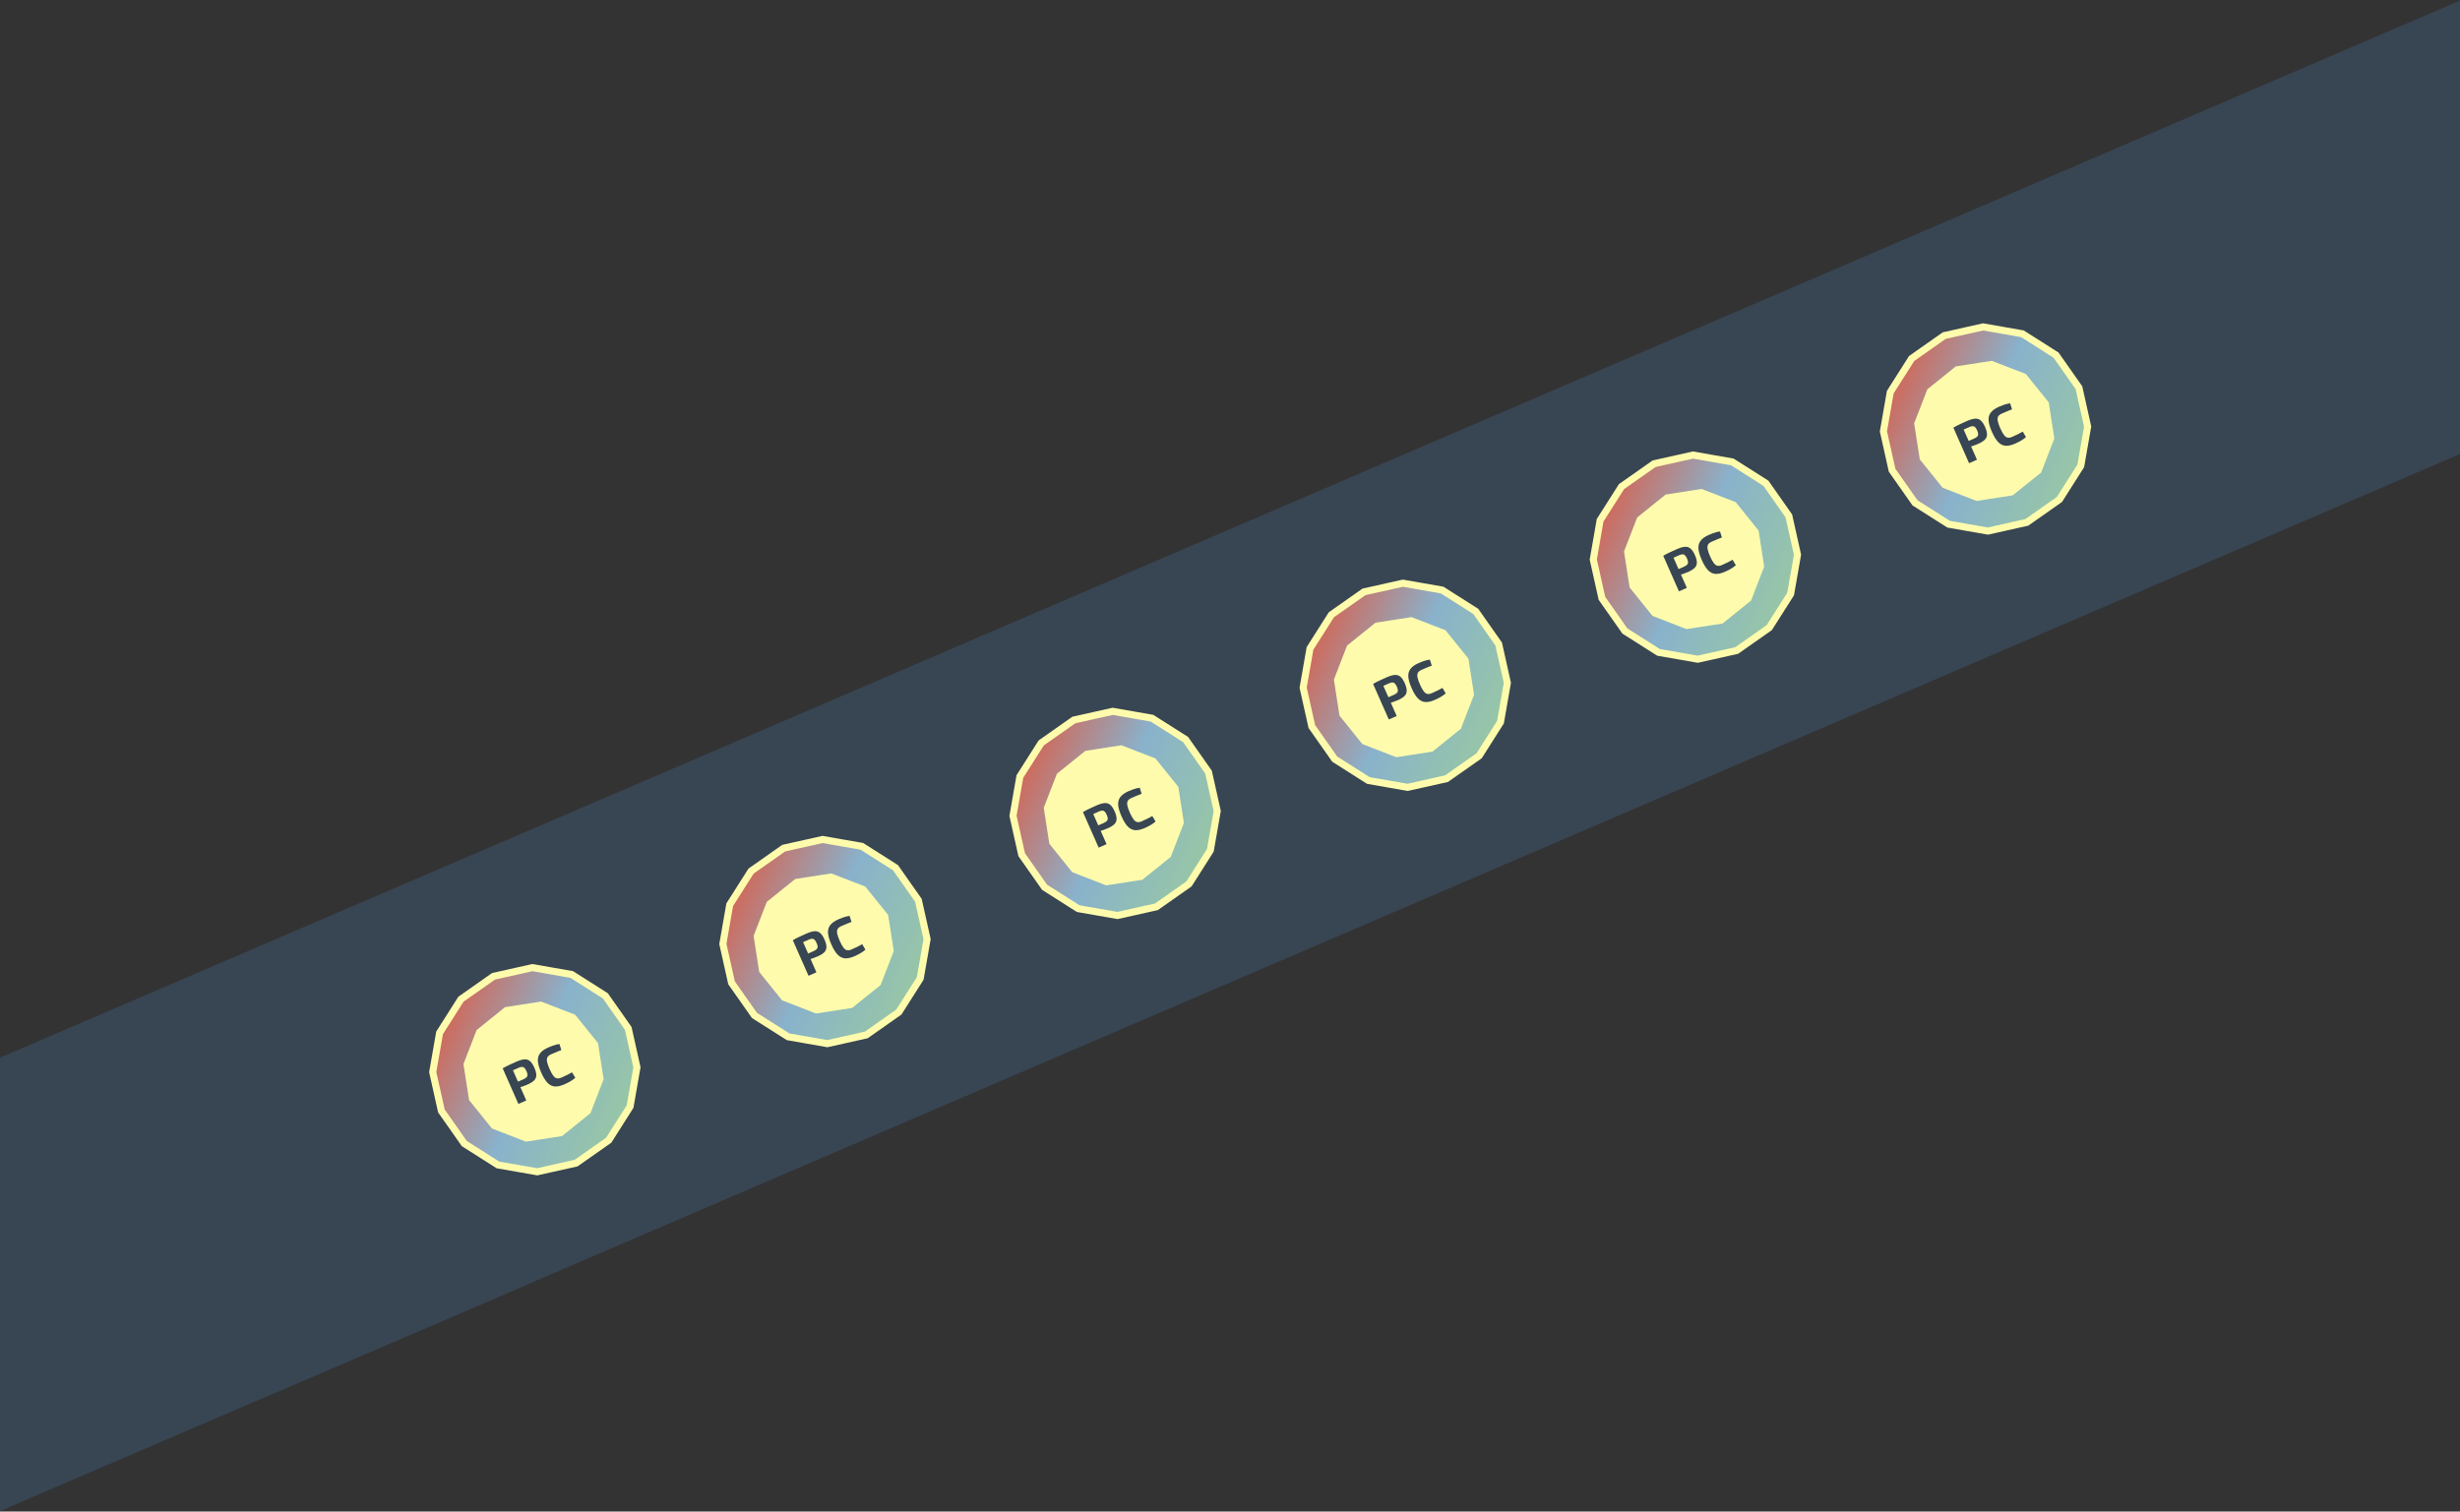 <svg width="698" height="429" viewBox="0 0 698 429" fill="none" xmlns="http://www.w3.org/2000/svg">
<rect x="0" y="0" width="698" height="429" fill="#333333" stroke="none"/>
<path d="M150.215 364.303L0 428.868V300.188L150.215 364.303Z" fill="#384553"/>
<path d="M698.391 0L0.002 300.188L74.846 396.695L773.24 96.514L698.391 0Z" fill="#384553"/>
<path d="M130.789 283.59L140.042 277.091L151.078 274.627L162.217 276.574L171.762 282.635L178.262 291.888L180.726 302.924L178.778 314.063L172.717 323.609L163.464 330.108L152.428 332.572L141.289 330.625L131.744 324.563L125.244 315.31L122.78 304.274L124.727 293.136L130.789 283.59Z" fill="url(#paint0_linear_50_224)" stroke="#FEFCAC" stroke-width="2"/>
<path d="M135.661 292.643L143.517 286.319L153.482 284.77L162.887 288.411L169.211 296.267L170.76 306.232L167.119 315.636L159.263 321.96L149.298 323.509L139.893 319.868L133.569 312.012L132.02 302.047L135.661 292.643Z" fill="#FEFCAC" stroke="#FEFCAC"/>
<path d="M146.44 301.355C147.386 300.937 148.171 300.707 148.794 300.665C149.417 300.623 149.946 300.791 150.381 301.17C150.827 301.545 151.239 302.162 151.618 303.02C151.998 303.879 152.181 304.597 152.168 305.174C152.164 305.747 151.957 306.241 151.545 306.656C151.13 307.061 150.497 307.451 149.649 307.826C149.2 308.024 148.752 308.199 148.306 308.349C147.859 308.5 147.437 308.628 147.041 308.733C146.644 308.839 146.301 308.92 146.012 308.978C145.718 309.026 145.51 309.042 145.386 309.027L144.939 307.895C145.514 307.641 146.11 307.378 146.724 307.106C147.349 306.831 147.963 306.559 148.568 306.292C148.954 306.11 149.235 305.927 149.411 305.745C149.597 305.558 149.682 305.328 149.666 305.055C149.66 304.777 149.565 304.429 149.379 304.009C149.19 303.58 148.994 303.27 148.793 303.079C148.602 302.884 148.375 302.791 148.112 302.803C147.854 302.8 147.53 302.885 147.139 303.057C146.242 303.454 145.473 303.799 144.834 304.094C144.194 304.388 143.768 304.599 143.557 304.728L142.626 303.215C143.014 302.985 143.385 302.78 143.737 302.601C144.089 302.422 144.475 302.24 144.895 302.055C145.32 301.855 145.835 301.622 146.44 301.355ZM144.865 302.225L149.327 312.324L147.087 313.313L142.626 303.215L144.865 302.225ZM155.547 297.296C156.025 297.085 156.437 296.921 156.781 296.804C157.131 296.672 157.459 296.569 157.763 296.492C158.068 296.416 158.391 296.355 158.732 296.309L159.28 298.026C158.95 298.149 158.646 298.266 158.368 298.377C158.1 298.483 157.811 298.605 157.498 298.743C157.192 298.867 156.823 299.024 156.394 299.214C155.897 299.433 155.549 299.703 155.353 300.024C155.166 300.339 155.121 300.767 155.22 301.307C155.314 301.837 155.549 302.526 155.924 303.375C156.299 304.224 156.652 304.866 156.985 305.302C157.313 305.729 157.657 305.979 158.016 306.053C158.386 306.124 158.819 306.049 159.317 305.829C159.99 305.531 160.551 305.272 161.001 305.05C161.451 304.827 161.89 304.593 162.317 304.346L163.232 305.901C162.828 306.254 162.395 306.568 161.933 306.842C161.476 307.126 160.886 307.427 160.164 307.746C159.12 308.207 158.207 308.412 157.427 308.361C156.651 308.295 155.954 307.944 155.335 307.308C154.725 306.668 154.136 305.704 153.567 304.416C152.998 303.128 152.682 302.043 152.619 301.161C152.566 300.275 152.778 299.528 153.256 298.921C153.74 298.299 154.503 297.758 155.547 297.296Z" fill="#384553"/>
<path d="M213.113 247.221L222.366 240.721L233.402 238.257L244.541 240.204L254.086 246.266L260.586 255.519L263.05 266.555L261.103 277.693L255.041 287.239L245.788 293.739L234.752 296.203L223.614 294.255L214.068 288.194L207.568 278.941L205.105 267.905L207.052 256.766L213.113 247.221Z" fill="url(#paint1_linear_50_224)" stroke="#FEFCAC" stroke-width="2"/>
<path d="M217.986 256.273L225.841 249.949L235.806 248.401L245.211 252.042L251.535 259.897L253.084 269.862L249.443 279.267L241.587 285.591L231.622 287.14L222.217 283.499L215.893 275.643L214.345 265.678L217.986 256.273Z" fill="#FEFCAC" stroke="#FEFCAC"/>
<path d="M228.764 264.986C229.71 264.567 230.495 264.337 231.118 264.295C231.741 264.254 232.27 264.422 232.706 264.801C233.151 265.176 233.563 265.792 233.943 266.651C234.322 267.509 234.505 268.227 234.492 268.805C234.488 269.378 234.281 269.871 233.87 270.286C233.454 270.692 232.822 271.082 231.973 271.457C231.524 271.655 231.076 271.83 230.63 271.98C230.183 272.131 229.762 272.259 229.365 272.364C228.968 272.469 228.625 272.551 228.336 272.609C228.042 272.657 227.834 272.673 227.711 272.658L227.263 271.526C227.839 271.272 228.434 271.009 229.049 270.737C229.673 270.461 230.288 270.19 230.893 269.922C231.279 269.74 231.559 269.558 231.735 269.375C231.921 269.188 232.006 268.958 231.99 268.685C231.984 268.408 231.889 268.06 231.703 267.64C231.514 267.211 231.318 266.901 231.117 266.71C230.926 266.514 230.699 266.422 230.436 266.433C230.178 266.431 229.854 266.516 229.464 266.688C228.566 267.085 227.797 267.43 227.158 267.724C226.518 268.018 226.093 268.23 225.881 268.358L224.95 266.845C225.339 266.615 225.709 266.411 226.061 266.232C226.414 266.053 226.8 265.871 227.219 265.686C227.644 265.486 228.159 265.253 228.764 264.986ZM227.19 265.856L231.651 275.954L229.412 276.944L224.95 266.845L227.19 265.856ZM237.871 260.927C238.349 260.716 238.761 260.552 239.106 260.434C239.456 260.303 239.783 260.199 240.087 260.123C240.392 260.047 240.715 259.986 241.056 259.94L241.605 261.657C241.274 261.779 240.97 261.896 240.692 262.007C240.425 262.114 240.135 262.236 239.823 262.374C239.516 262.498 239.148 262.655 238.718 262.844C238.221 263.064 237.874 263.334 237.677 263.654C237.49 263.97 237.446 264.398 237.544 264.937C237.638 265.467 237.873 266.157 238.248 267.005C238.623 267.854 238.977 268.497 239.309 268.933C239.637 269.359 239.981 269.61 240.341 269.684C240.71 269.754 241.143 269.679 241.641 269.46C242.314 269.162 242.876 268.902 243.326 268.68C243.776 268.458 244.214 268.224 244.641 267.976L245.556 269.532C245.152 269.885 244.719 270.199 244.257 270.473C243.8 270.756 243.21 271.058 242.488 271.377C241.444 271.838 240.531 272.043 239.751 271.991C238.975 271.926 238.278 271.575 237.659 270.939C237.05 270.298 236.46 269.334 235.891 268.046C235.322 266.758 235.006 265.674 234.943 264.792C234.89 263.906 235.103 263.159 235.58 262.551C236.064 261.93 236.827 261.388 237.871 260.927Z" fill="#384553"/>
<path d="M295.437 210.851L304.69 204.352L315.726 201.888L326.865 203.835L336.411 209.897L342.91 219.15L345.374 230.185L343.427 241.324L337.366 250.87L328.113 257.369L317.077 259.833L305.938 257.886L296.392 251.825L289.893 242.572L287.429 231.536L289.376 220.397L295.437 210.851Z" fill="url(#paint2_linear_50_224)" stroke="#FEFCAC" stroke-width="2"/>
<path d="M300.31 219.904L308.166 213.58L318.131 212.031L327.535 215.672L333.859 223.528L335.408 233.493L331.767 242.898L323.911 249.222L313.946 250.771L304.542 247.129L298.218 239.274L296.669 229.309L300.31 219.904Z" fill="#FEFCAC" stroke="#FEFCAC"/>
<path d="M311.088 228.616C312.035 228.198 312.819 227.968 313.442 227.926C314.065 227.884 314.594 228.053 315.03 228.432C315.475 228.806 315.888 229.423 316.267 230.282C316.646 231.14 316.829 231.858 316.816 232.435C316.813 233.008 316.605 233.502 316.194 233.917C315.778 234.322 315.146 234.712 314.297 235.087C313.848 235.286 313.4 235.46 312.954 235.611C312.507 235.761 312.086 235.889 311.689 235.995C311.293 236.1 310.95 236.181 310.66 236.239C310.367 236.287 310.158 236.304 310.035 236.288L309.587 235.157C310.163 234.902 310.758 234.639 311.373 234.368C311.997 234.092 312.612 233.82 313.217 233.553C313.603 233.371 313.884 233.189 314.06 233.006C314.245 232.819 314.33 232.589 314.315 232.316C314.309 232.039 314.213 231.69 314.028 231.271C313.838 230.841 313.643 230.531 313.442 230.34C313.25 230.145 313.023 230.053 312.76 230.064C312.502 230.061 312.178 230.146 311.788 230.319C310.89 230.715 310.122 231.061 309.482 231.355C308.842 231.649 308.417 231.86 308.205 231.989L307.275 230.476C307.663 230.246 308.033 230.042 308.385 229.863C308.738 229.684 309.124 229.502 309.543 229.316C309.968 229.117 310.483 228.883 311.088 228.616ZM309.514 229.487L313.975 239.585L311.736 240.574L307.275 230.476L309.514 229.487ZM320.196 224.558C320.674 224.347 321.085 224.182 321.43 224.065C321.78 223.934 322.107 223.83 322.412 223.754C322.716 223.677 323.039 223.616 323.38 223.571L323.929 225.287C323.598 225.41 323.294 225.527 323.017 225.638C322.749 225.744 322.459 225.867 322.147 226.005C321.84 226.129 321.472 226.285 321.043 226.475C320.545 226.695 320.198 226.965 320.001 227.285C319.814 227.601 319.77 228.028 319.868 228.568C319.962 229.098 320.197 229.787 320.572 230.636C320.947 231.485 321.301 232.127 321.633 232.564C321.962 232.99 322.306 233.24 322.665 233.315C323.034 233.385 323.467 233.31 323.965 233.09C324.638 232.793 325.2 232.533 325.65 232.311C326.1 232.089 326.538 231.854 326.966 231.607L327.88 233.162C327.476 233.516 327.044 233.829 326.582 234.103C326.124 234.387 325.534 234.688 324.812 235.007C323.768 235.469 322.856 235.673 322.075 235.622C321.3 235.556 320.602 235.205 319.983 234.569C319.374 233.929 318.785 232.965 318.216 231.677C317.647 230.389 317.331 229.304 317.268 228.423C317.214 227.537 317.427 226.79 317.905 226.182C318.388 225.56 319.152 225.019 320.196 224.558Z" fill="#384553"/>
<path d="M377.762 174.482L387.015 167.983L398.05 165.519L409.189 167.466L418.735 173.527L425.234 182.78L427.698 193.816L425.751 204.955L419.69 214.501L410.437 221L399.401 223.464L388.262 221.517L378.716 215.455L372.217 206.202L369.753 195.166L371.7 184.028L377.762 174.482Z" fill="url(#paint3_linear_50_224)" stroke="#FEFCAC" stroke-width="2"/>
<path d="M382.634 183.535L390.49 177.211L400.455 175.662L409.859 179.303L416.183 187.159L417.732 197.124L414.091 206.528L406.236 212.852L396.27 214.401L386.866 210.76L380.542 202.904L378.993 192.939L382.634 183.535Z" fill="#FEFCAC" stroke="#FEFCAC"/>
<path d="M393.412 192.247C394.359 191.829 395.144 191.599 395.766 191.557C396.389 191.515 396.918 191.683 397.354 192.062C397.799 192.437 398.212 193.054 398.591 193.912C398.97 194.771 399.154 195.489 399.14 196.066C399.137 196.639 398.929 197.133 398.518 197.548C398.102 197.953 397.47 198.343 396.621 198.718C396.172 198.916 395.725 199.091 395.278 199.242C394.832 199.392 394.41 199.52 394.013 199.625C393.617 199.731 393.274 199.812 392.985 199.87C392.691 199.918 392.482 199.934 392.359 199.919L391.911 198.787C392.487 198.533 393.082 198.27 393.697 197.998C394.321 197.723 394.936 197.451 395.541 197.184C395.927 197.002 396.208 196.819 396.384 196.637C396.569 196.45 396.654 196.22 396.639 195.947C396.633 195.669 396.537 195.321 396.352 194.901C396.162 194.472 395.967 194.162 395.766 193.971C395.575 193.776 395.347 193.684 395.084 193.695C394.826 193.692 394.502 193.777 394.112 193.949C393.214 194.346 392.446 194.691 391.806 194.986C391.167 195.28 390.741 195.491 390.53 195.62L389.599 194.107C389.987 193.877 390.357 193.672 390.71 193.493C391.062 193.314 391.448 193.132 391.868 192.947C392.293 192.747 392.808 192.514 393.412 192.247ZM391.838 193.117L396.299 203.216L394.06 204.205L389.599 194.107L391.838 193.117ZM402.52 188.188C402.998 187.977 403.409 187.813 403.754 187.696C404.104 187.564 404.431 187.461 404.736 187.384C405.04 187.308 405.363 187.247 405.705 187.201L406.253 188.918C405.922 189.041 405.618 189.158 405.341 189.269C405.073 189.375 404.783 189.497 404.471 189.635C404.164 189.759 403.796 189.916 403.367 190.106C402.869 190.326 402.522 190.596 402.325 190.916C402.138 191.231 402.094 191.659 402.192 192.199C402.287 192.729 402.521 193.418 402.896 194.267C403.271 195.116 403.625 195.758 403.958 196.194C404.286 196.621 404.63 196.871 404.989 196.945C405.358 197.016 405.792 196.941 406.289 196.721C406.963 196.423 407.524 196.164 407.974 195.942C408.424 195.72 408.863 195.485 409.29 195.238L410.204 196.793C409.801 197.146 409.368 197.46 408.906 197.734C408.448 198.018 407.858 198.319 407.136 198.638C406.092 199.099 405.18 199.304 404.399 199.253C403.624 199.187 402.927 198.836 402.307 198.2C401.698 197.56 401.109 196.596 400.54 195.308C399.971 194.02 399.655 192.935 399.592 192.053C399.539 191.167 399.751 190.42 400.229 189.813C400.712 189.191 401.476 188.65 402.52 188.188Z" fill="#384553"/>
<path d="M460.086 138.113L469.339 131.613L480.375 129.149L491.513 131.096L501.059 137.158L507.559 146.411L510.022 157.447L508.075 168.586L502.014 178.131L492.761 184.631L481.725 187.095L470.586 185.148L461.041 179.086L454.541 169.833L452.077 158.797L454.024 147.658L460.086 138.113Z" fill="url(#paint4_linear_50_224)" stroke="#FEFCAC" stroke-width="2"/>
<path d="M464.958 147.165L472.814 140.841L482.779 139.293L492.184 142.934L498.508 150.789L500.057 160.754L496.415 170.159L488.56 176.483L478.595 178.032L469.19 174.391L462.866 166.535L461.317 156.57L464.958 147.165Z" fill="#FEFCAC" stroke="#FEFCAC"/>
<path d="M475.737 155.878C476.683 155.459 477.468 155.229 478.091 155.187C478.713 155.146 479.243 155.314 479.678 155.693C480.124 156.068 480.536 156.684 480.915 157.543C481.295 158.401 481.478 159.119 481.465 159.697C481.461 160.27 481.254 160.763 480.842 161.178C480.427 161.584 479.794 161.974 478.945 162.349C478.497 162.547 478.049 162.722 477.602 162.872C477.156 163.023 476.734 163.151 476.338 163.256C475.941 163.361 475.598 163.443 475.309 163.501C475.015 163.549 474.807 163.565 474.683 163.55L474.236 162.418C474.811 162.164 475.407 161.901 476.021 161.629C476.646 161.353 477.26 161.082 477.865 160.814C478.251 160.632 478.532 160.45 478.708 160.267C478.894 160.08 478.979 159.85 478.963 159.577C478.957 159.3 478.861 158.952 478.676 158.532C478.486 158.103 478.291 157.793 478.09 157.602C477.899 157.406 477.672 157.314 477.408 157.325C477.151 157.323 476.827 157.408 476.436 157.58C475.539 157.977 474.77 158.322 474.13 158.616C473.491 158.91 473.065 159.122 472.854 159.25L471.923 157.737C472.311 157.507 472.682 157.303 473.034 157.124C473.386 156.945 473.772 156.763 474.192 156.578C474.617 156.378 475.132 156.145 475.737 155.878ZM474.162 156.748L478.624 166.846L476.384 167.836L471.923 157.737L474.162 156.748ZM484.844 151.819C485.322 151.608 485.734 151.444 486.078 151.326C486.428 151.195 486.756 151.091 487.06 151.015C487.365 150.939 487.687 150.878 488.029 150.832L488.577 152.549C488.247 152.671 487.943 152.788 487.665 152.899C487.397 153.006 487.107 153.128 486.795 153.266C486.488 153.39 486.12 153.547 485.691 153.736C485.193 153.956 484.846 154.226 484.65 154.546C484.463 154.862 484.418 155.29 484.517 155.829C484.611 156.359 484.845 157.049 485.22 157.897C485.595 158.746 485.949 159.389 486.282 159.825C486.61 160.251 486.954 160.502 487.313 160.576C487.683 160.646 488.116 160.571 488.614 160.352C489.287 160.054 489.848 159.794 490.298 159.572C490.748 159.35 491.187 159.116 491.614 158.869L492.529 160.424C492.125 160.777 491.692 161.091 491.23 161.365C490.772 161.648 490.183 161.95 489.461 162.269C488.417 162.73 487.504 162.935 486.723 162.883C485.948 162.818 485.251 162.467 484.632 161.831C484.022 161.19 483.433 160.226 482.864 158.938C482.295 157.65 481.979 156.566 481.916 155.684C481.863 154.798 482.075 154.051 482.553 153.443C483.036 152.822 483.8 152.28 484.844 151.819Z" fill="#384553"/>
<path d="M542.41 101.743L551.663 95.244L562.699 92.78L573.838 94.727L583.383 100.789L589.883 110.042L592.347 121.078L590.4 132.216L584.338 141.762L575.085 148.261L564.049 150.725L552.911 148.778L543.365 142.717L536.865 133.464L534.402 122.428L536.349 111.289L542.41 101.743Z" fill="url(#paint5_linear_50_224)" stroke="#FEFCAC" stroke-width="2"/>
<path d="M547.283 110.796L555.138 104.472L565.103 102.923L574.508 106.564L580.832 114.42L582.381 124.385L578.74 133.79L570.884 140.114L560.919 141.663L551.514 138.021L545.19 130.166L543.641 120.201L547.283 110.796Z" fill="#FEFCAC" stroke="#FEFCAC"/>
<path d="M558.061 119.508C559.007 119.09 559.792 118.86 560.415 118.818C561.038 118.776 561.567 118.945 562.003 119.324C562.448 119.698 562.86 120.315 563.24 121.174C563.619 122.032 563.802 122.75 563.789 123.327C563.785 123.9 563.578 124.394 563.166 124.809C562.751 125.214 562.118 125.604 561.27 125.979C560.821 126.178 560.373 126.352 559.927 126.503C559.48 126.653 559.058 126.781 558.662 126.887C558.265 126.992 557.922 127.073 557.633 127.131C557.339 127.179 557.131 127.196 557.007 127.18L556.56 126.049C557.136 125.794 557.731 125.531 558.345 125.26C558.97 124.984 559.585 124.712 560.189 124.445C560.575 124.263 560.856 124.081 561.032 123.898C561.218 123.711 561.303 123.481 561.287 123.208C561.281 122.931 561.186 122.582 561 122.163C560.811 121.734 560.615 121.423 560.414 121.232C560.223 121.037 559.996 120.945 559.733 120.956C559.475 120.953 559.151 121.038 558.761 121.211C557.863 121.607 557.094 121.953 556.455 122.247C555.815 122.541 555.389 122.752 555.178 122.881L554.247 121.368C554.635 121.138 555.006 120.934 555.358 120.755C555.711 120.576 556.096 120.394 556.516 120.208C556.941 120.009 557.456 119.775 558.061 119.508ZM556.486 120.379L560.948 130.477L558.709 131.466L554.247 121.368L556.486 120.379ZM567.168 115.45C567.646 115.239 568.058 115.074 568.402 114.957C568.753 114.826 569.08 114.722 569.384 114.646C569.689 114.569 570.012 114.508 570.353 114.463L570.901 116.179C570.571 116.302 570.267 116.419 569.989 116.53C569.722 116.637 569.432 116.759 569.119 116.897C568.813 117.021 568.445 117.177 568.015 117.367C567.518 117.587 567.17 117.857 566.974 118.177C566.787 118.493 566.742 118.921 566.841 119.46C566.935 119.99 567.17 120.679 567.545 121.528C567.92 122.377 568.273 123.019 568.606 123.456C568.934 123.882 569.278 124.132 569.638 124.207C570.007 124.277 570.44 124.202 570.938 123.982C571.611 123.685 572.173 123.425 572.623 123.203C573.072 122.981 573.511 122.746 573.938 122.499L574.853 124.054C574.449 124.408 574.016 124.721 573.554 124.995C573.097 125.279 572.507 125.581 571.785 125.899C570.741 126.361 569.828 126.566 569.048 126.514C568.272 126.448 567.575 126.098 566.956 125.461C566.346 124.821 565.757 123.857 565.188 122.569C564.619 121.281 564.303 120.196 564.24 119.315C564.187 118.429 564.399 117.682 564.877 117.074C565.361 116.452 566.124 115.911 567.168 115.45Z" fill="#384553"/>
<defs>
<linearGradient id="paint0_linear_50_224" x1="126.1" y1="292.302" x2="177.77" y2="315.72" gradientUnits="userSpaceOnUse">
<stop stop-color="#CE6B5E"/>
<stop offset="0.48" stop-color="#89B2CC"/>
<stop offset="0.995" stop-color="#97C6A6"/>
</linearGradient>
<linearGradient id="paint1_linear_50_224" x1="208.424" y1="255.933" x2="260.094" y2="279.35" gradientUnits="userSpaceOnUse">
<stop stop-color="#CE6B5E"/>
<stop offset="0.48" stop-color="#89B2CC"/>
<stop offset="0.995" stop-color="#97C6A6"/>
</linearGradient>
<linearGradient id="paint2_linear_50_224" x1="290.748" y1="219.564" x2="342.418" y2="242.981" gradientUnits="userSpaceOnUse">
<stop stop-color="#CE6B5E"/>
<stop offset="0.48" stop-color="#89B2CC"/>
<stop offset="0.995" stop-color="#97C6A6"/>
</linearGradient>
<linearGradient id="paint3_linear_50_224" x1="373.073" y1="183.194" x2="424.742" y2="206.612" gradientUnits="userSpaceOnUse">
<stop stop-color="#CE6B5E"/>
<stop offset="0.48" stop-color="#89B2CC"/>
<stop offset="0.995" stop-color="#97C6A6"/>
</linearGradient>
<linearGradient id="paint4_linear_50_224" x1="455.397" y1="146.825" x2="507.067" y2="170.242" gradientUnits="userSpaceOnUse">
<stop stop-color="#CE6B5E"/>
<stop offset="0.48" stop-color="#89B2CC"/>
<stop offset="0.995" stop-color="#97C6A6"/>
</linearGradient>
<linearGradient id="paint5_linear_50_224" x1="537.721" y1="110.456" x2="589.391" y2="133.873" gradientUnits="userSpaceOnUse">
<stop stop-color="#CE6B5E"/>
<stop offset="0.48" stop-color="#89B2CC"/>
<stop offset="0.995" stop-color="#97C6A6"/>
</linearGradient>
</defs>
</svg>
